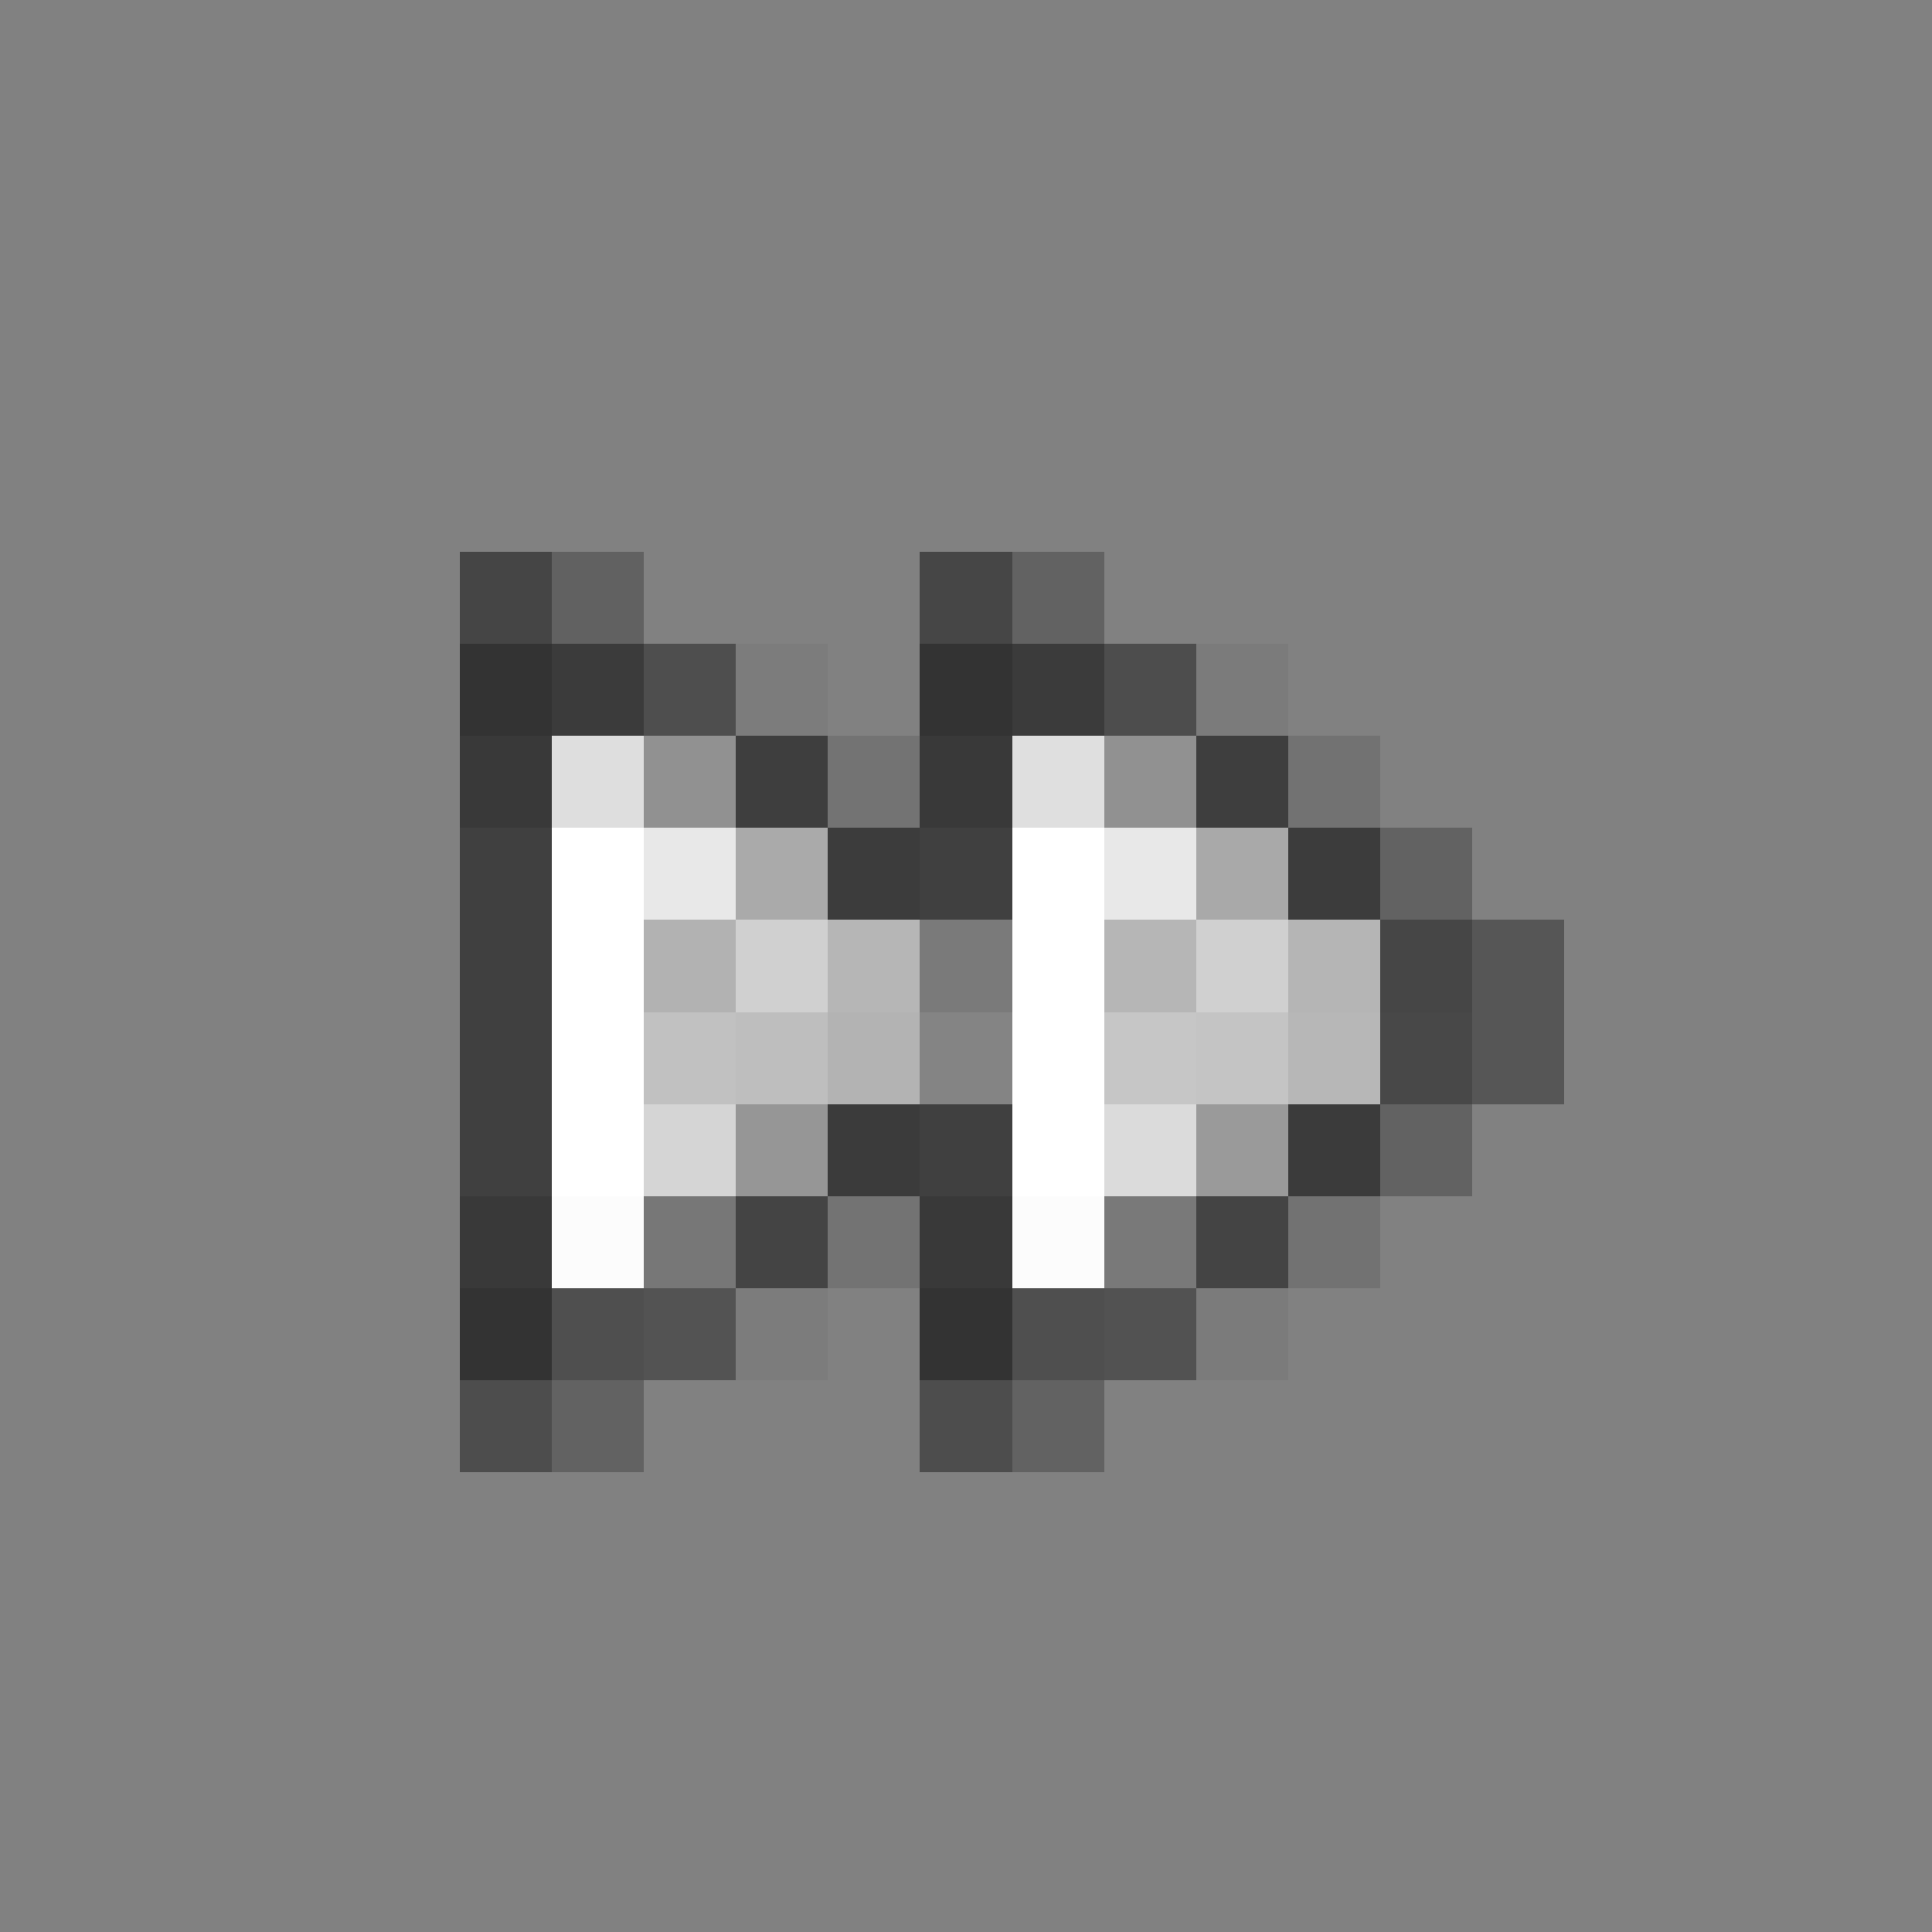 <svg xmlns="http://www.w3.org/2000/svg" shape-rendering="crispEdges" width="21" height="21" viewBox="0 0 21 21">
  <rect x="0" y="0" width="21" height="21" fill="#808080" stroke="none"/>
  <rect x="0" y="0" width="1" height="21" fill="rgb(255,255,255)" fill-opacity="0.008"/>
  <rect x="1" y="0" width="1" height="21" fill="rgb(255,255,255)" fill-opacity="0.008"/>
  <rect x="2" y="0" width="1" height="21" fill="rgb(255,255,255)" fill-opacity="0.008"/>
  <rect x="3" y="0" width="1" height="21" fill="rgb(255,255,255)" fill-opacity="0.008"/>
  <rect x="4" y="0" width="1" height="21" fill="rgb(255,255,255)" fill-opacity="0.008"/>
  <rect x="5" y="0" width="1" height="6" fill="rgb(255,255,255)" fill-opacity="0.008"/>
  <rect x="5" y="6" width="1" height="1" fill="rgb(52,52,52)" fill-opacity="0.773"/>
  <rect x="5" y="7" width="1" height="1" fill="rgb(51,51,51)"/>
  <rect x="5" y="8" width="1" height="1" fill="rgb(57,57,57)"/>
  <rect x="5" y="9" width="1" height="4" fill="rgb(64,64,64)"/>
  <rect x="5" y="13" width="1" height="1" fill="rgb(57,57,57)"/>
  <rect x="5" y="14" width="1" height="1" fill="rgb(51,51,51)"/>
  <rect x="5" y="15" width="1" height="1" fill="rgb(62,62,62)" fill-opacity="0.773"/>
  <rect x="5" y="16" width="1" height="5" fill="rgb(255,255,255)" fill-opacity="0.008"/>
  <rect x="6" y="0" width="1" height="6" fill="rgb(255,255,255)" fill-opacity="0.008"/>
  <rect x="6" y="6" width="1" height="1" fill="rgb(51,51,51)" fill-opacity="0.398"/>
  <rect x="6" y="7" width="1" height="1" fill="rgb(57,57,57)" fill-opacity="0.961"/>
  <rect x="6" y="8" width="1" height="1" fill="rgb(222,222,222)"/>
  <rect x="6" y="9" width="1" height="4" fill="rgb(255,255,255)"/>
  <rect x="6" y="13" width="1" height="1" fill="rgb(252,252,252)"/>
  <rect x="6" y="14" width="1" height="1" fill="rgb(77,77,77)" fill-opacity="0.961"/>
  <rect x="6" y="15" width="1" height="1" fill="rgb(54,54,54)" fill-opacity="0.398"/>
  <rect x="6" y="16" width="1" height="5" fill="rgb(255,255,255)" fill-opacity="0.008"/>
  <rect x="7" y="0" width="1" height="7" fill="rgb(255,255,255)" fill-opacity="0.008"/>
  <rect x="7" y="7" width="1" height="1" fill="rgb(54,54,54)" fill-opacity="0.672"/>
  <rect x="7" y="8" width="1" height="1" fill="rgb(145,145,145)" fill-opacity="0.984"/>
  <rect x="7" y="9" width="1" height="1" fill="rgb(232,232,232)"/>
  <rect x="7" y="10" width="1" height="1" fill="rgb(178,178,178)"/>
  <rect x="7" y="11" width="1" height="1" fill="rgb(193,193,193)"/>
  <rect x="7" y="12" width="1" height="1" fill="rgb(213,213,213)"/>
  <rect x="7" y="13" width="1" height="1" fill="rgb(119,119,119)" fill-opacity="0.969"/>
  <rect x="7" y="14" width="1" height="1" fill="rgb(61,61,61)" fill-opacity="0.672"/>
  <rect x="7" y="15" width="1" height="6" fill="rgb(255,255,255)" fill-opacity="0.008"/>
  <rect x="8" y="0" width="1" height="7" fill="rgb(255,255,255)" fill-opacity="0.008"/>
  <rect x="8" y="7" width="1" height="1" fill="rgb(46,46,46)" fill-opacity="0.047"/>
  <rect x="8" y="8" width="1" height="1" fill="rgb(54,54,54)" fill-opacity="0.883"/>
  <rect x="8" y="9" width="1" height="1" fill="rgb(170,170,170)"/>
  <rect x="8" y="10" width="1" height="1" fill="rgb(208,208,208)"/>
  <rect x="8" y="11" width="1" height="1" fill="rgb(190,190,190)"/>
  <rect x="8" y="12" width="1" height="1" fill="rgb(150,150,150)"/>
  <rect x="8" y="13" width="1" height="1" fill="rgb(60,60,60)" fill-opacity="0.883"/>
  <rect x="8" y="14" width="1" height="1" fill="rgb(46,46,46)" fill-opacity="0.047"/>
  <rect x="8" y="15" width="1" height="6" fill="rgb(255,255,255)" fill-opacity="0.008"/>
  <rect x="9" y="0" width="1" height="8" fill="rgb(255,255,255)" fill-opacity="0.008"/>
  <rect x="9" y="8" width="1" height="1" fill="rgb(53,53,53)" fill-opacity="0.172"/>
  <rect x="9" y="9" width="1" height="1" fill="rgb(58,58,58)" fill-opacity="0.961"/>
  <rect x="9" y="10" width="1" height="1" fill="rgb(182,182,182)"/>
  <rect x="9" y="11" width="1" height="1" fill="rgb(179,179,179)"/>
  <rect x="9" y="12" width="1" height="1" fill="rgb(57,57,57)" fill-opacity="0.961"/>
  <rect x="9" y="13" width="1" height="1" fill="rgb(53,53,53)" fill-opacity="0.172"/>
  <rect x="9" y="14" width="1" height="7" fill="rgb(255,255,255)" fill-opacity="0.008"/>
  <rect x="10" y="0" width="1" height="6" fill="rgb(255,255,255)" fill-opacity="0.008"/>
  <rect x="10" y="6" width="1" height="1" fill="rgb(53,53,53)" fill-opacity="0.773"/>
  <rect x="10" y="7" width="1" height="1" fill="rgb(51,51,51)"/>
  <rect x="10" y="8" width="1" height="1" fill="rgb(57,57,57)"/>
  <rect x="10" y="9" width="1" height="1" fill="rgb(64,64,64)"/>
  <rect x="10" y="10" width="1" height="1" fill="rgb(122,122,122)" fill-opacity="0.984"/>
  <rect x="10" y="11" width="1" height="1" fill="rgb(132,132,132)" fill-opacity="0.984"/>
  <rect x="10" y="12" width="1" height="1" fill="rgb(64,64,64)"/>
  <rect x="10" y="13" width="1" height="1" fill="rgb(57,57,57)"/>
  <rect x="10" y="14" width="1" height="1" fill="rgb(51,51,51)"/>
  <rect x="10" y="15" width="1" height="1" fill="rgb(62,62,62)" fill-opacity="0.773"/>
  <rect x="10" y="16" width="1" height="5" fill="rgb(255,255,255)" fill-opacity="0.008"/>
  <rect x="11" y="0" width="1" height="6" fill="rgb(255,255,255)" fill-opacity="0.008"/>
  <rect x="11" y="6" width="1" height="1" fill="rgb(53,53,53)" fill-opacity="0.398"/>
  <rect x="11" y="7" width="1" height="1" fill="rgb(57,57,57)" fill-opacity="0.961"/>
  <rect x="11" y="8" width="1" height="1" fill="rgb(223,223,223)"/>
  <rect x="11" y="9" width="1" height="4" fill="rgb(255,255,255)"/>
  <rect x="11" y="13" width="1" height="1" fill="rgb(252,252,252)"/>
  <rect x="11" y="14" width="1" height="1" fill="rgb(77,77,77)" fill-opacity="0.961"/>
  <rect x="11" y="15" width="1" height="1" fill="rgb(53,53,53)" fill-opacity="0.398"/>
  <rect x="11" y="16" width="1" height="5" fill="rgb(255,255,255)" fill-opacity="0.008"/>
  <rect x="12" y="0" width="1" height="7" fill="rgb(255,255,255)" fill-opacity="0.008"/>
  <rect x="12" y="7" width="1" height="1" fill="rgb(53,53,53)" fill-opacity="0.68"/>
  <rect x="12" y="8" width="1" height="1" fill="rgb(145,145,145)" fill-opacity="0.977"/>
  <rect x="12" y="9" width="1" height="1" fill="rgb(232,232,232)"/>
  <rect x="12" y="10" width="1" height="1" fill="rgb(182,182,182)"/>
  <rect x="12" y="11" width="1" height="1" fill="rgb(198,198,198)"/>
  <rect x="12" y="12" width="1" height="1" fill="rgb(219,219,219)"/>
  <rect x="12" y="13" width="1" height="1" fill="rgb(121,121,121)" fill-opacity="0.969"/>
  <rect x="12" y="14" width="1" height="1" fill="rgb(61,61,61)" fill-opacity="0.68"/>
  <rect x="12" y="15" width="1" height="6" fill="rgb(255,255,255)" fill-opacity="0.008"/>
  <rect x="13" y="0" width="1" height="7" fill="rgb(255,255,255)" fill-opacity="0.008"/>
  <rect x="13" y="7" width="1" height="1" fill="rgb(43,43,43)" fill-opacity="0.055"/>
  <rect x="13" y="8" width="1" height="1" fill="rgb(54,54,54)" fill-opacity="0.883"/>
  <rect x="13" y="9" width="1" height="1" fill="rgb(169,169,169)"/>
  <rect x="13" y="10" width="1" height="1" fill="rgb(208,208,208)"/>
  <rect x="13" y="11" width="1" height="1" fill="rgb(196,196,196)"/>
  <rect x="13" y="12" width="1" height="1" fill="rgb(154,154,154)"/>
  <rect x="13" y="13" width="1" height="1" fill="rgb(60,60,60)" fill-opacity="0.883"/>
  <rect x="13" y="14" width="1" height="1" fill="rgb(43,43,43)" fill-opacity="0.055"/>
  <rect x="13" y="15" width="1" height="6" fill="rgb(255,255,255)" fill-opacity="0.008"/>
  <rect x="14" y="0" width="1" height="8" fill="rgb(255,255,255)" fill-opacity="0.008"/>
  <rect x="14" y="8" width="1" height="1" fill="rgb(51,51,51)" fill-opacity="0.18"/>
  <rect x="14" y="9" width="1" height="1" fill="rgb(58,58,58)" fill-opacity="0.961"/>
  <rect x="14" y="10" width="1" height="1" fill="rgb(181,181,181)"/>
  <rect x="14" y="11" width="1" height="1" fill="rgb(183,183,183)"/>
  <rect x="14" y="12" width="1" height="1" fill="rgb(57,57,57)" fill-opacity="0.961"/>
  <rect x="14" y="13" width="1" height="1" fill="rgb(51,51,51)" fill-opacity="0.18"/>
  <rect x="14" y="14" width="1" height="7" fill="rgb(255,255,255)" fill-opacity="0.008"/>
  <rect x="15" y="0" width="1" height="9" fill="rgb(255,255,255)" fill-opacity="0.008"/>
  <rect x="15" y="9" width="1" height="1" fill="rgb(53,53,53)" fill-opacity="0.398"/>
  <rect x="15" y="10" width="1" height="1" fill="rgb(68,68,68)" fill-opacity="0.961"/>
  <rect x="15" y="11" width="1" height="1" fill="rgb(70,70,70)" fill-opacity="0.961"/>
  <rect x="15" y="12" width="1" height="1" fill="rgb(53,53,53)" fill-opacity="0.398"/>
  <rect x="15" y="13" width="1" height="8" fill="rgb(255,255,255)" fill-opacity="0.008"/>
  <rect x="16" y="0" width="1" height="10" fill="rgb(255,255,255)" fill-opacity="0.008"/>
  <rect x="16" y="10" width="1" height="2" fill="rgb(60,60,60)" fill-opacity="0.617"/>
  <rect x="16" y="12" width="1" height="9" fill="rgb(255,255,255)" fill-opacity="0.008"/>
  <rect x="17" y="0" width="1" height="21" fill="rgb(255,255,255)" fill-opacity="0.008"/>
  <rect x="18" y="0" width="1" height="21" fill="rgb(255,255,255)" fill-opacity="0.008"/>
  <rect x="19" y="0" width="1" height="21" fill="rgb(255,255,255)" fill-opacity="0.008"/>
  <rect x="20" y="0" width="1" height="21" fill="rgb(255,255,255)" fill-opacity="0.008"/>
</svg>